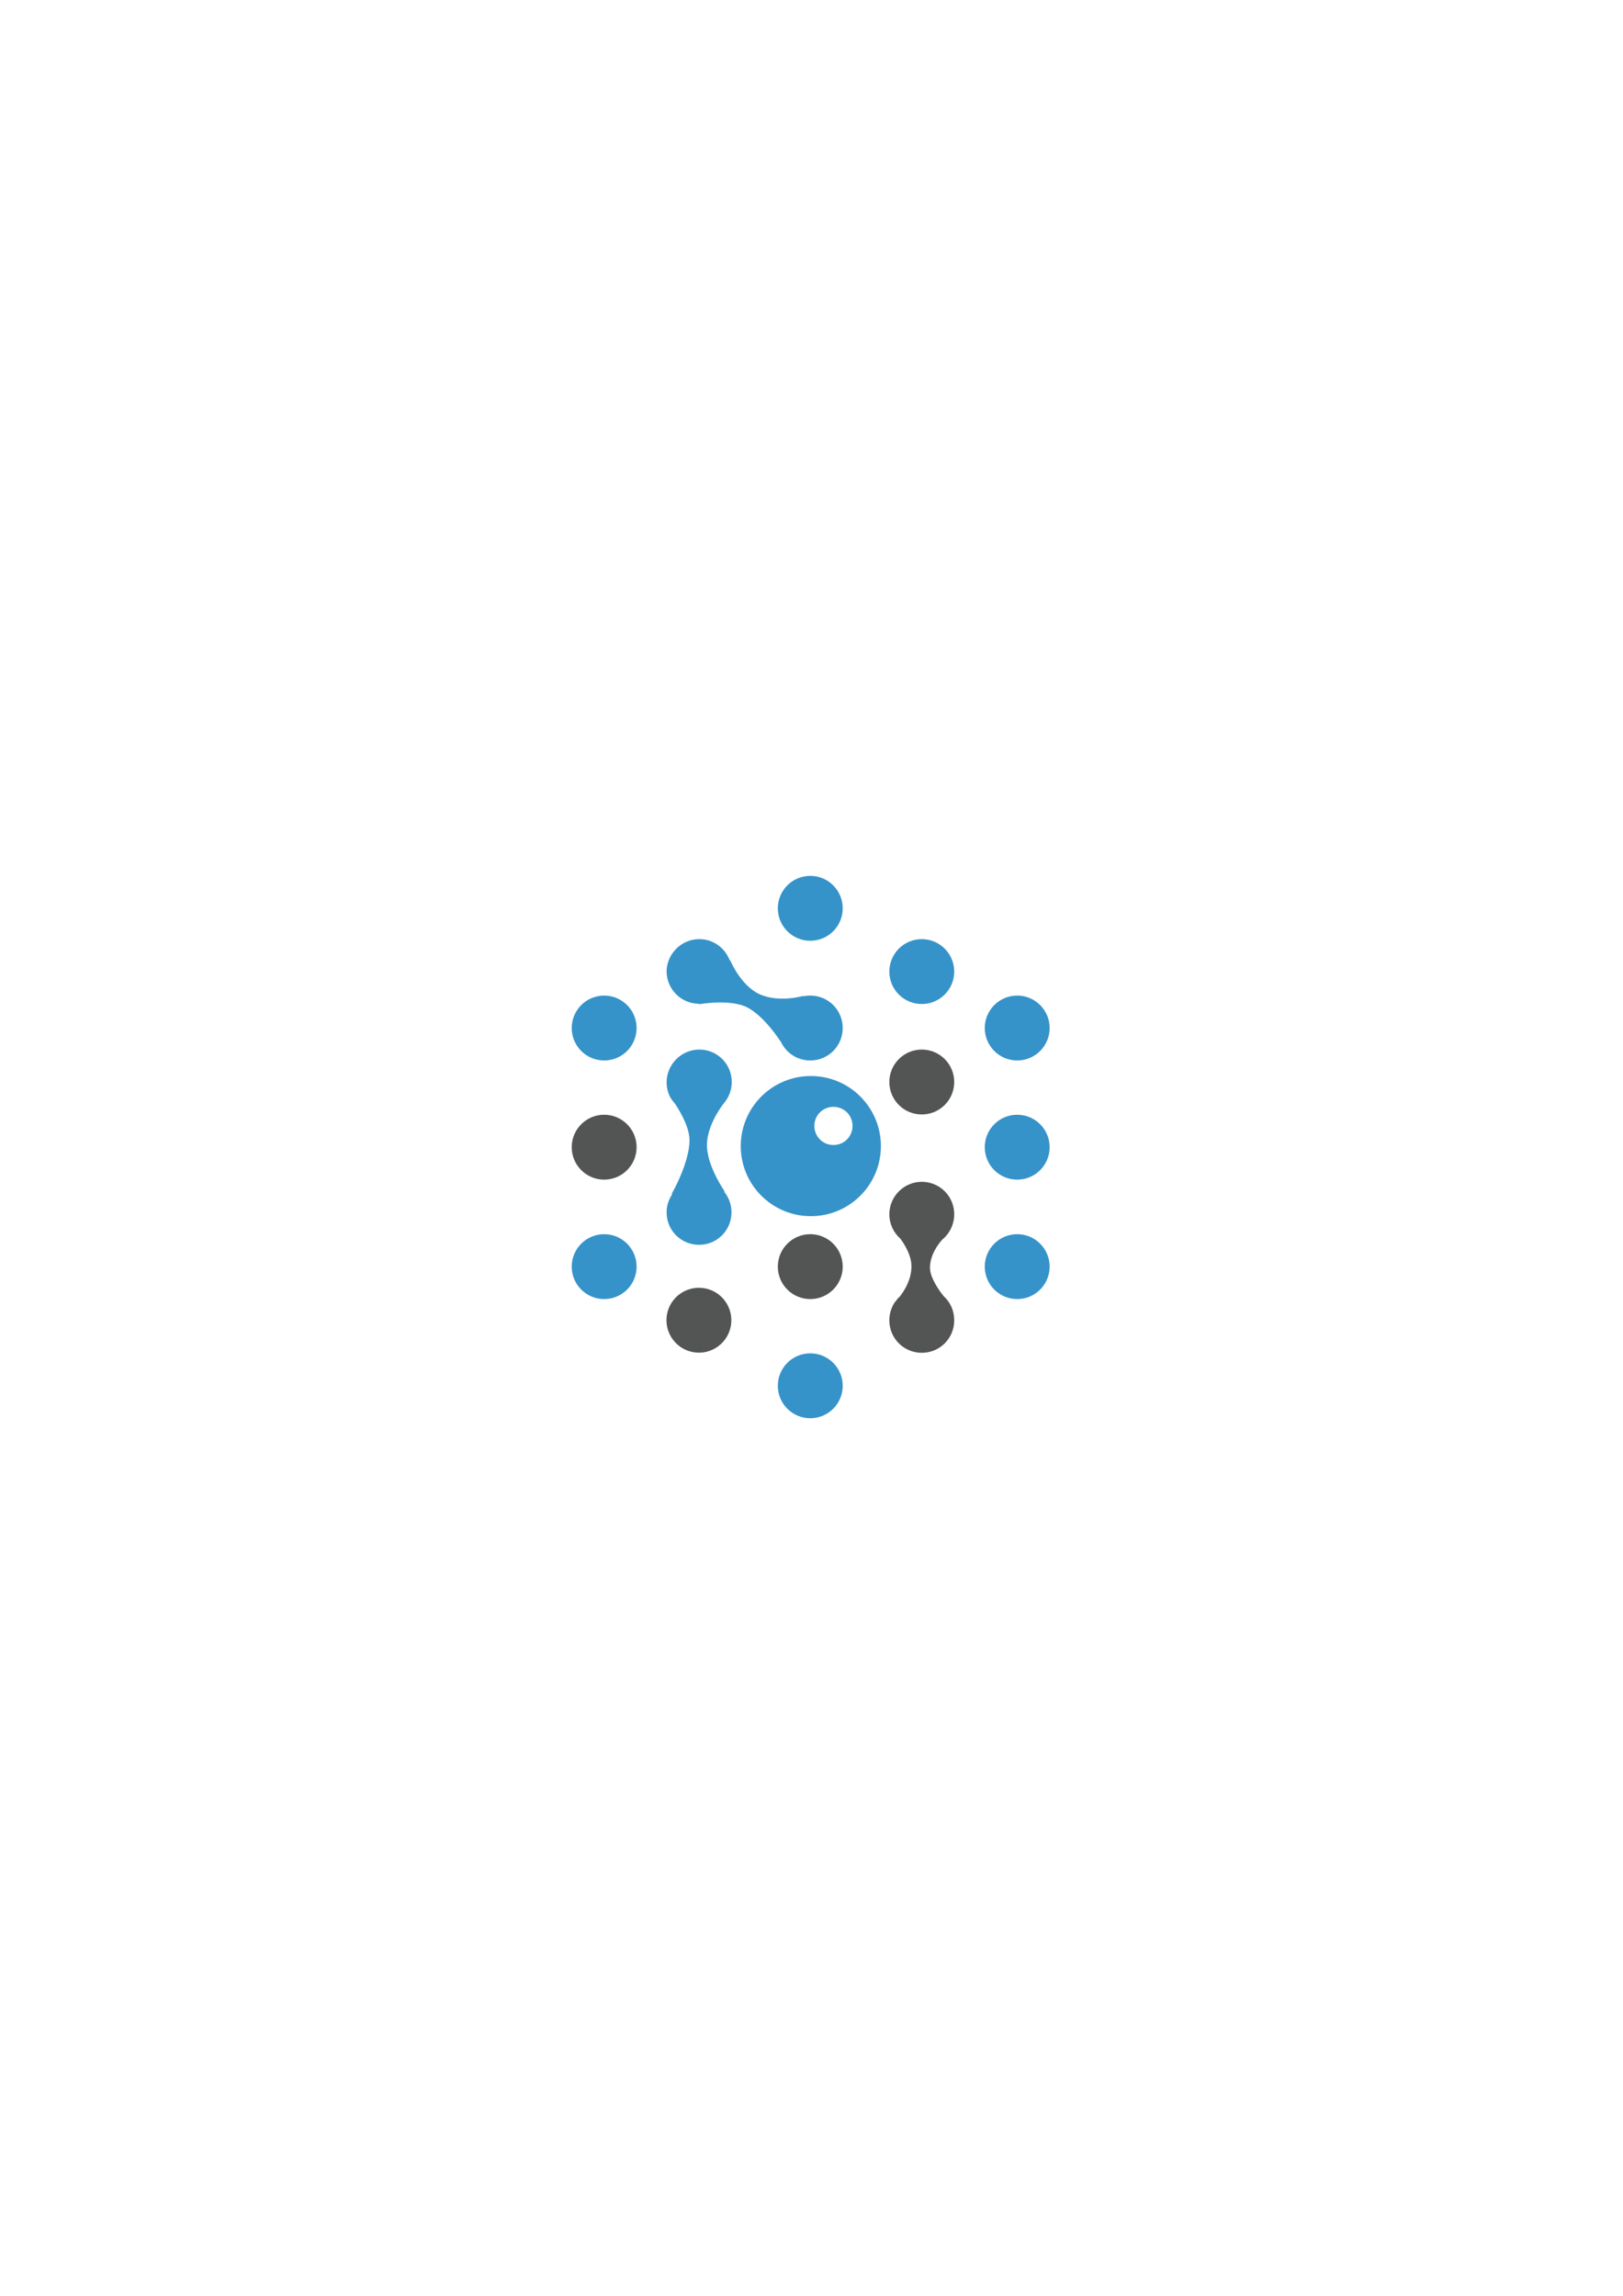 <?xml version="1.0" encoding="utf-8"?>
<!-- Generator: Adobe Illustrator 26.3.1, SVG Export Plug-In . SVG Version: 6.00 Build 0)  -->
<svg version="1.1" id="c345ca13-d3a9-4fdf-924d-c4691768f8ce" xmlns="http://www.w3.org/2000/svg" x="0px" y="0px"
	 viewBox="0 0 595.3 841.9" enable-background="new 0 0 595.3 841.9" xml:space="preserve">
<ellipse transform="matrix(0.16 -0.987 0.987 0.16 -262.594 659.846)" fill="#535454" cx="256.5" cy="484.2" rx="11.9" ry="11.9"/>
<path fill="#535454" d="M338.1,433.4c6.6,0,11.9,5.3,11.9,11.9c0,3.7-1.7,7.1-4.4,9.3c-1.5,1.7-4.5,5.6-4.5,10.4
	c0,3.6,3.7,8.8,5.1,10.4c2.4,2.2,3.8,5.3,3.8,8.8c0,6.6-5.3,11.9-11.9,11.9s-11.9-5.3-11.9-11.9c0-2.4,0.7-4.6,1.9-6.5l0,0
	c0,0,0,0,0.1-0.1c0.6-0.8,1.2-1.6,1.9-2.2c1.8-2.3,4.1-6.2,4.2-10.6c0.2-3.9-2.2-8-4-10.5c-2.5-2.2-4.1-5.4-4.1-9
	C326.2,438.8,331.5,433.4,338.1,433.4z"/>
<circle fill="#535454" cx="297.2" cy="464.5" r="11.9"/>
<circle fill="#535454" cx="221.6" cy="420.7" r="11.9"/>
<circle fill="#535454" cx="338.1" cy="396.8" r="11.9"/>
<circle fill="#3593C9" cx="297.2" cy="508.2" r="11.9"/>
<circle fill="#3593C9" cx="373.1" cy="464.5" r="11.9"/>
<circle fill="#3593C9" cx="221.6" cy="464.5" r="11.9"/>
<path fill="#3593C9" d="M256.5,384.9c6.6,0,11.9,5.3,11.9,11.9c0,3-1.1,5.7-2.9,7.8l0,0c0,0-6.4,7.9-6.2,15.7
	c0.2,6.5,4.6,13.7,6.1,16l0.1,0.2c0.2,0.3,0.3,0.4,0.3,0.5l0,0l-0.2,0c1.7,2.1,2.7,4.7,2.7,7.6c0,6.6-5.3,11.9-11.9,11.9
	c-6.6,0-11.9-5.3-11.9-11.9c0-2.5,0.8-4.8,2.1-6.7l-0.3,0c0,0,0.6-1,1.4-2.6l0.2-0.4c1.9-3.8,4.7-10.4,5-16c0.3-4.8-3-10.6-5.2-14
	c-0.7-0.8-1.4-1.7-1.9-2.6c-0.1-0.1-0.1-0.1-0.1-0.2l0,0l0,0c-0.8-1.6-1.2-3.4-1.2-5.3C244.6,390.3,249.9,384.9,256.5,384.9z"/>
<circle fill="#3593C9" cx="373.1" cy="420.7" r="11.9"/>
<path fill="#3593C9" d="M256.5,344.4c5.2,0,9.5,3.3,11.2,7.9l0.1-0.2c0,0,3.8,9.3,10.8,12.5c7.1,3.2,15.8,0.7,16.1,0.6l0,0l-0.1,0.2
	c0.8-0.2,1.7-0.3,2.6-0.3c6.6,0,11.9,5.3,11.9,11.9c0,6.6-5.3,11.9-11.9,11.9c-4.8,0-8.9-2.8-10.8-6.9c0,0,0-0.1-0.1-0.1l-0.3-0.4
	c-2.2-3.3-6.5-9-11.6-11.9c-6.2-3.4-17.7-1.4-18-1.3l0,0l0.1-0.2l-0.1,0c-6.5,0-11.7-5.2-11.9-11.6l0-0.3
	C244.6,349.8,249.9,344.4,256.5,344.4z"/>
<circle fill="#3593C9" cx="373.1" cy="377" r="11.9"/>
<circle fill="#3593C9" cx="221.6" cy="377" r="11.9"/>
<circle fill="#3593C9" cx="338.1" cy="356.3" r="11.9"/>
<circle fill="#3593C9" cx="297.2" cy="333.1" r="11.9"/>
<path fill="#3593C9" d="M297.4,394.6c-14.2,0-25.7,11.5-25.7,25.7c0,14.2,11.5,25.7,25.7,25.7
	c14.2,0,25.7-11.5,25.7-25.7C323.1,406.1,311.6,394.6,297.4,394.6z M305.7,419.9c-3.9,0-7-3.1-7-7s3.1-7,7-7s7,3.1,7,7
	S309.6,419.9,305.7,419.9z"/>
</svg>
